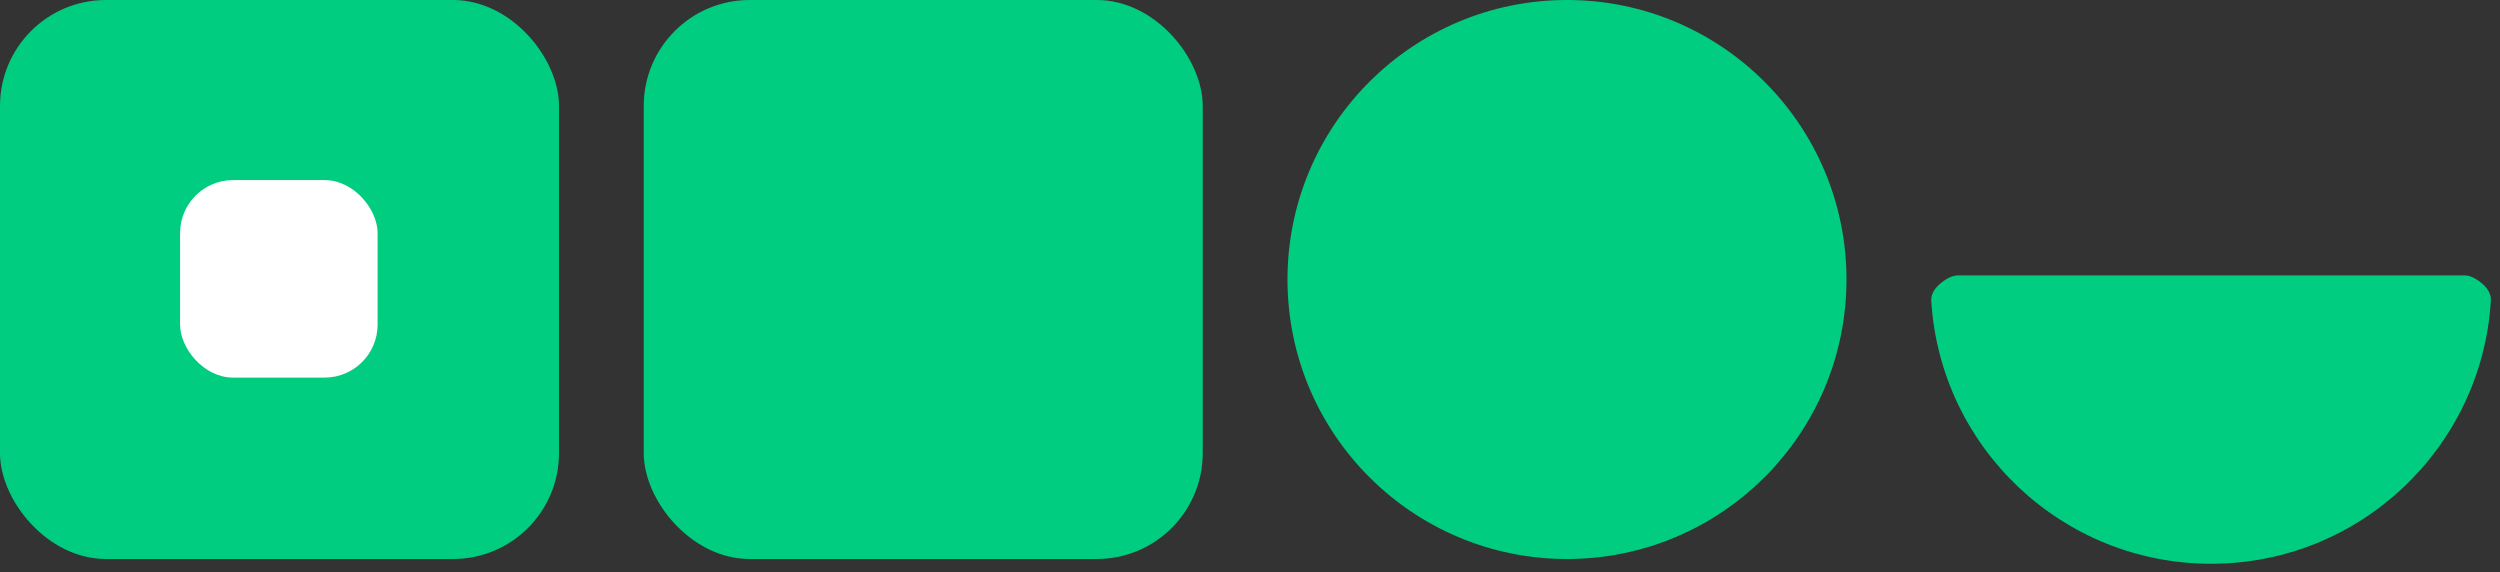 <svg width="236" height="54" viewBox="0 0 236 54" fill="none" xmlns="http://www.w3.org/2000/svg">
<rect x="0" y="0" width="236" height="54" fill="#333333" stroke="none"/>
<rect width="52.769" height="52.769" rx="10" fill="#00CD80"/>
<rect x="17" y="17" width="18.645" height="18.645" rx="5" fill="white"/>
<rect x="60.769" width="52.769" height="52.769" rx="10" fill="#00CD80"/>
<circle cx="147.923" cy="26.385" r="26.385" fill="#00CD80"/>
<path fill-rule="evenodd" clip-rule="evenodd" d="M184.793 26C184.446 26 184.066 26.161 183.768 26.338V26.338C183 26.796 182.256 27.513 182.311 28.405C183.162 42.252 194.662 53.219 208.723 53.219C222.799 53.219 234.308 42.23 235.138 28.364C235.19 27.494 234.469 26.794 233.725 26.341V26.341C233.432 26.163 233.054 26 232.712 26H184.793Z" fill="#00CD80"/>
</svg>
